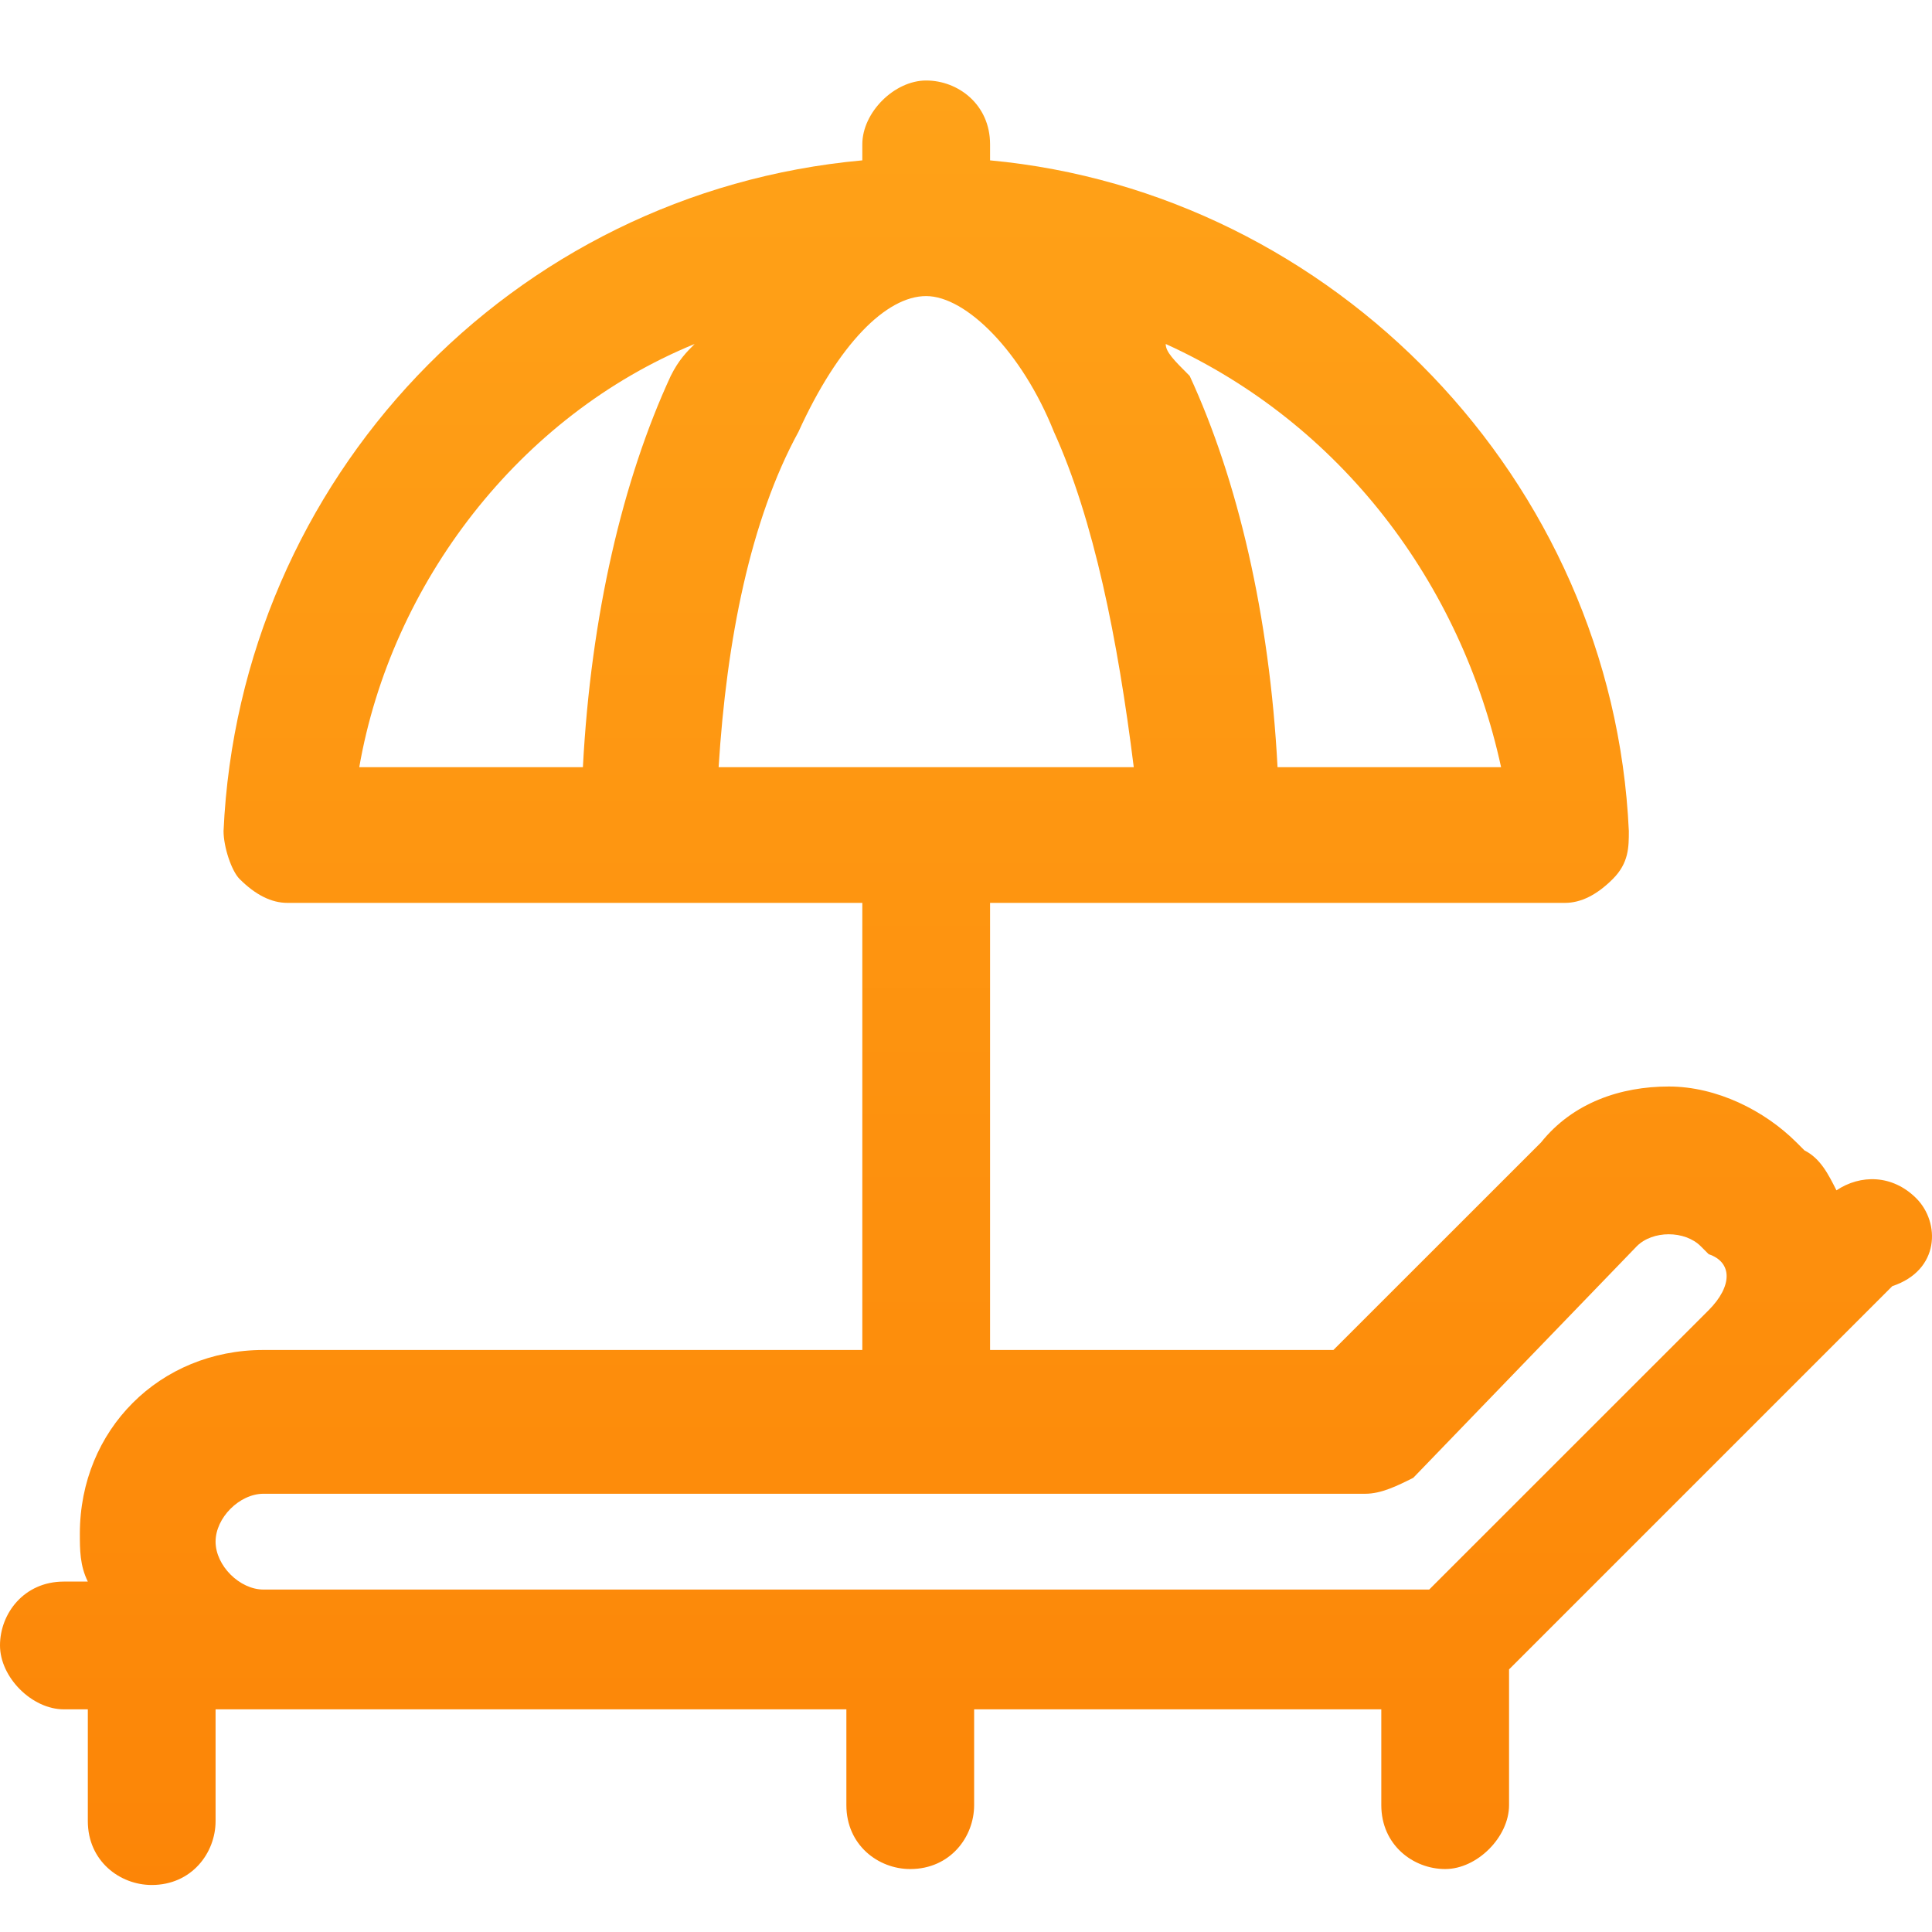 <svg width="24" height="24" viewBox="0 0 24 24" fill="none" xmlns="http://www.w3.org/2000/svg">
<path d="M23.805 14.886C23.507 14.588 23.11 14.588 22.813 14.787C22.713 14.588 22.614 14.39 22.416 14.291L22.317 14.192C21.92 13.795 21.325 13.497 20.73 13.497C20.135 13.497 19.54 13.696 19.143 14.192L16.564 16.77H12.299V11.216H19.44C19.639 11.216 19.837 11.117 20.035 10.919C20.234 10.72 20.234 10.522 20.234 10.323C20.035 5.959 16.564 2.389 12.299 1.992V1.793C12.299 1.298 11.902 1 11.505 1C11.109 1 10.712 1.397 10.712 1.793V1.992C6.348 2.389 2.976 5.959 2.777 10.323C2.777 10.522 2.876 10.819 2.976 10.919C3.174 11.117 3.372 11.216 3.571 11.216H10.712V16.77H3.273C1.984 16.77 0.992 17.762 0.992 19.052C0.992 19.25 0.992 19.448 1.091 19.647H0.793C0.298 19.647 0 20.044 0 20.44C0 20.837 0.397 21.234 0.793 21.234H1.091V22.622C1.091 23.118 1.488 23.416 1.885 23.416C2.38 23.416 2.678 23.019 2.678 22.622V21.234H10.514V22.424C10.514 22.92 10.91 23.218 11.307 23.218C11.803 23.218 12.101 22.821 12.101 22.424V21.234H17.159V22.424C17.159 22.92 17.556 23.218 17.953 23.218C18.349 23.218 18.746 22.821 18.746 22.424V20.738L23.507 15.977C24.102 15.779 24.102 15.184 23.805 14.886ZM4.463 9.53C4.86 7.249 6.447 5.166 8.629 4.273C8.53 4.372 8.431 4.471 8.332 4.67C7.736 5.959 7.34 7.645 7.241 9.53H4.463ZM14.481 4.273C16.663 5.265 18.151 7.249 18.647 9.53H15.87C15.771 7.645 15.374 5.959 14.779 4.67C14.58 4.471 14.481 4.372 14.481 4.273ZM8.927 9.53C9.026 7.943 9.323 6.455 9.919 5.364C10.415 4.273 11.01 3.678 11.505 3.678C12.002 3.678 12.696 4.372 13.092 5.364C13.588 6.455 13.886 7.943 14.084 9.53H8.927ZM21.226 16.275L17.754 19.746H3.273C2.976 19.746 2.678 19.448 2.678 19.151C2.678 18.853 2.976 18.556 3.273 18.556H16.961C17.159 18.556 17.358 18.457 17.556 18.358L20.333 15.481C20.531 15.283 20.928 15.283 21.127 15.481L21.226 15.58C21.523 15.68 21.523 15.977 21.226 16.275Z" fill="url(#paint0_linear)"/>
<defs>
<linearGradient id="paint0_linear" x1="12.001" y1="23.566" x2="12.001" y2="1" gradientUnits="userSpaceOnUse">
<stop stop-color="#FC8507"/>
<stop offset="1" stop-color="#FFA218"/>
</linearGradient>
</defs>
</svg>
